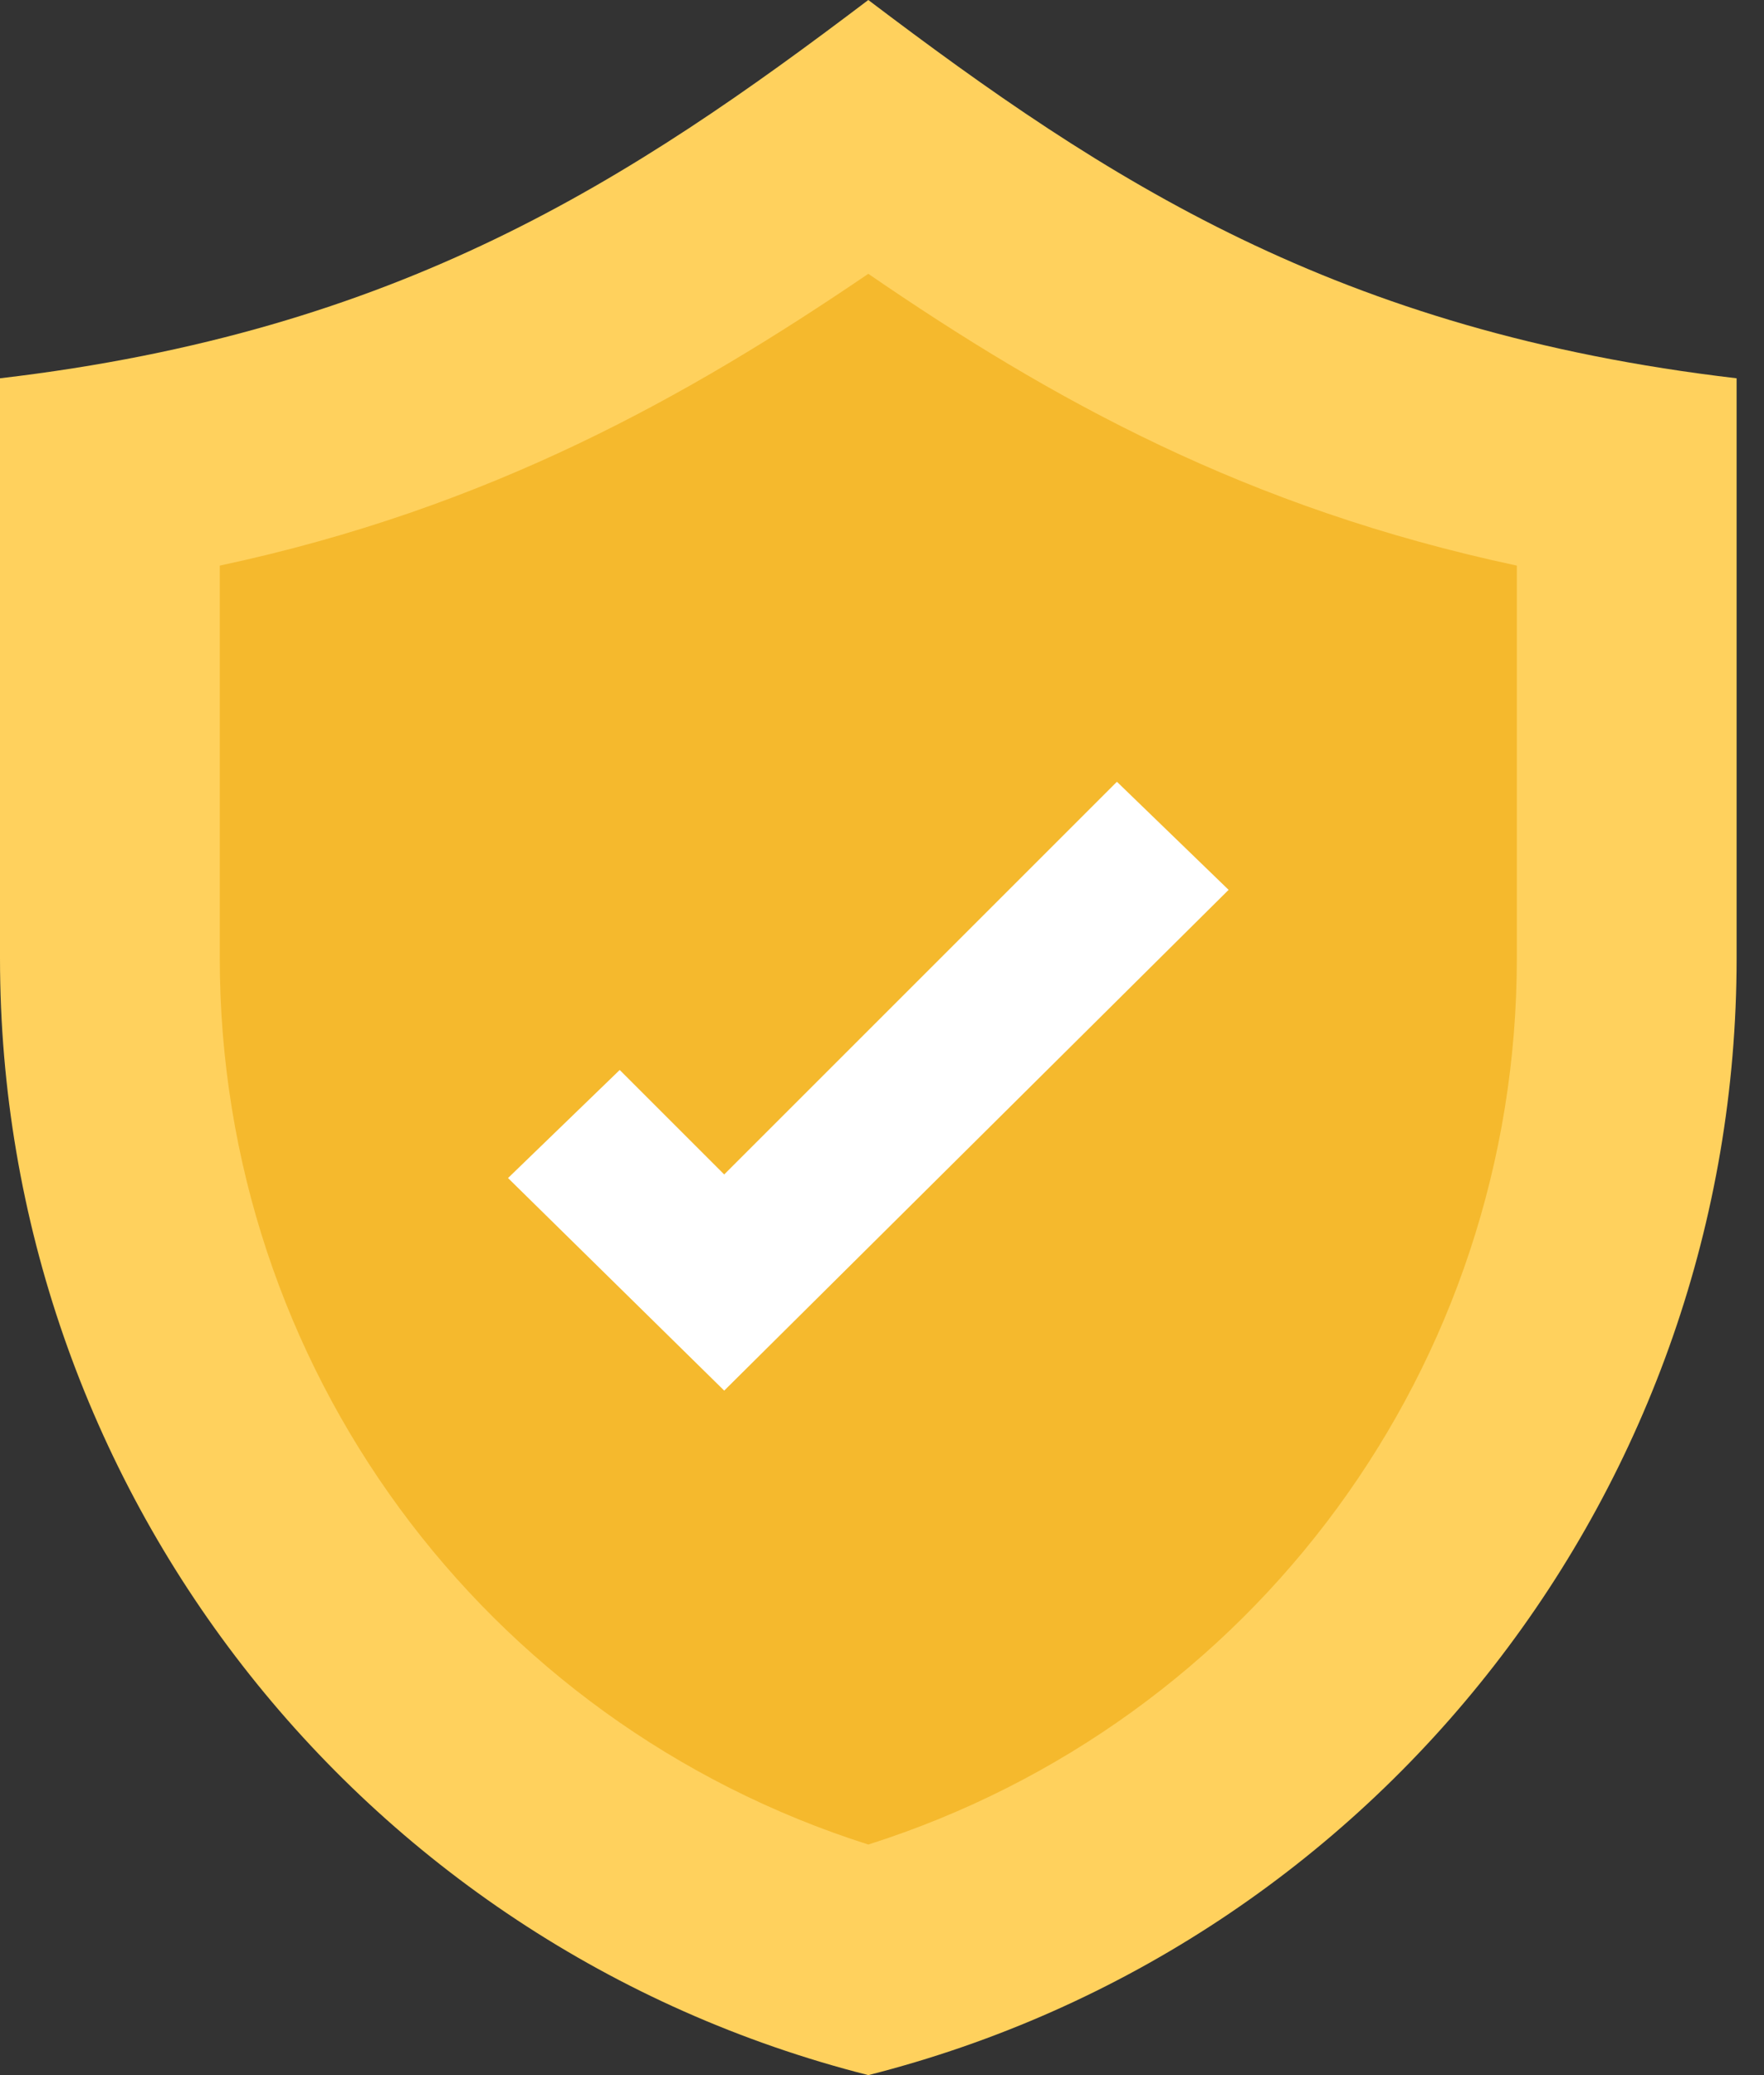 <svg width="51" height="60" viewBox="0 0 51 60" fill="none" xmlns="http://www.w3.org/2000/svg">
<rect x="0" y="0" width="51" height="60" fill="#333333" stroke="none"/>
<path d="M50.208 10.938V27.708C50.208 42.917 39.896 56.25 25.104 60C10.312 56.25 0 42.917 0 27.708V10.938C11.562 9.583 18.229 5.208 25.104 0C31.979 5.208 38.646 9.583 50.208 10.938Z" fill="#FFD15D"/>
<path d="M25.104 53.333C13.958 49.791 6.354 39.479 6.354 27.708V16.354C14.166 14.687 19.896 11.458 25.104 7.917C30.416 11.562 36.041 14.687 43.854 16.354V27.708C43.854 39.479 36.25 49.791 25.104 53.333Z" fill="#F5B92D"/>
<path d="M20.938 40.208L14.688 34.062L17.917 30.937L20.938 33.958L32.292 22.604L35.521 25.729L20.938 40.208Z" fill="white"/>
</svg>
